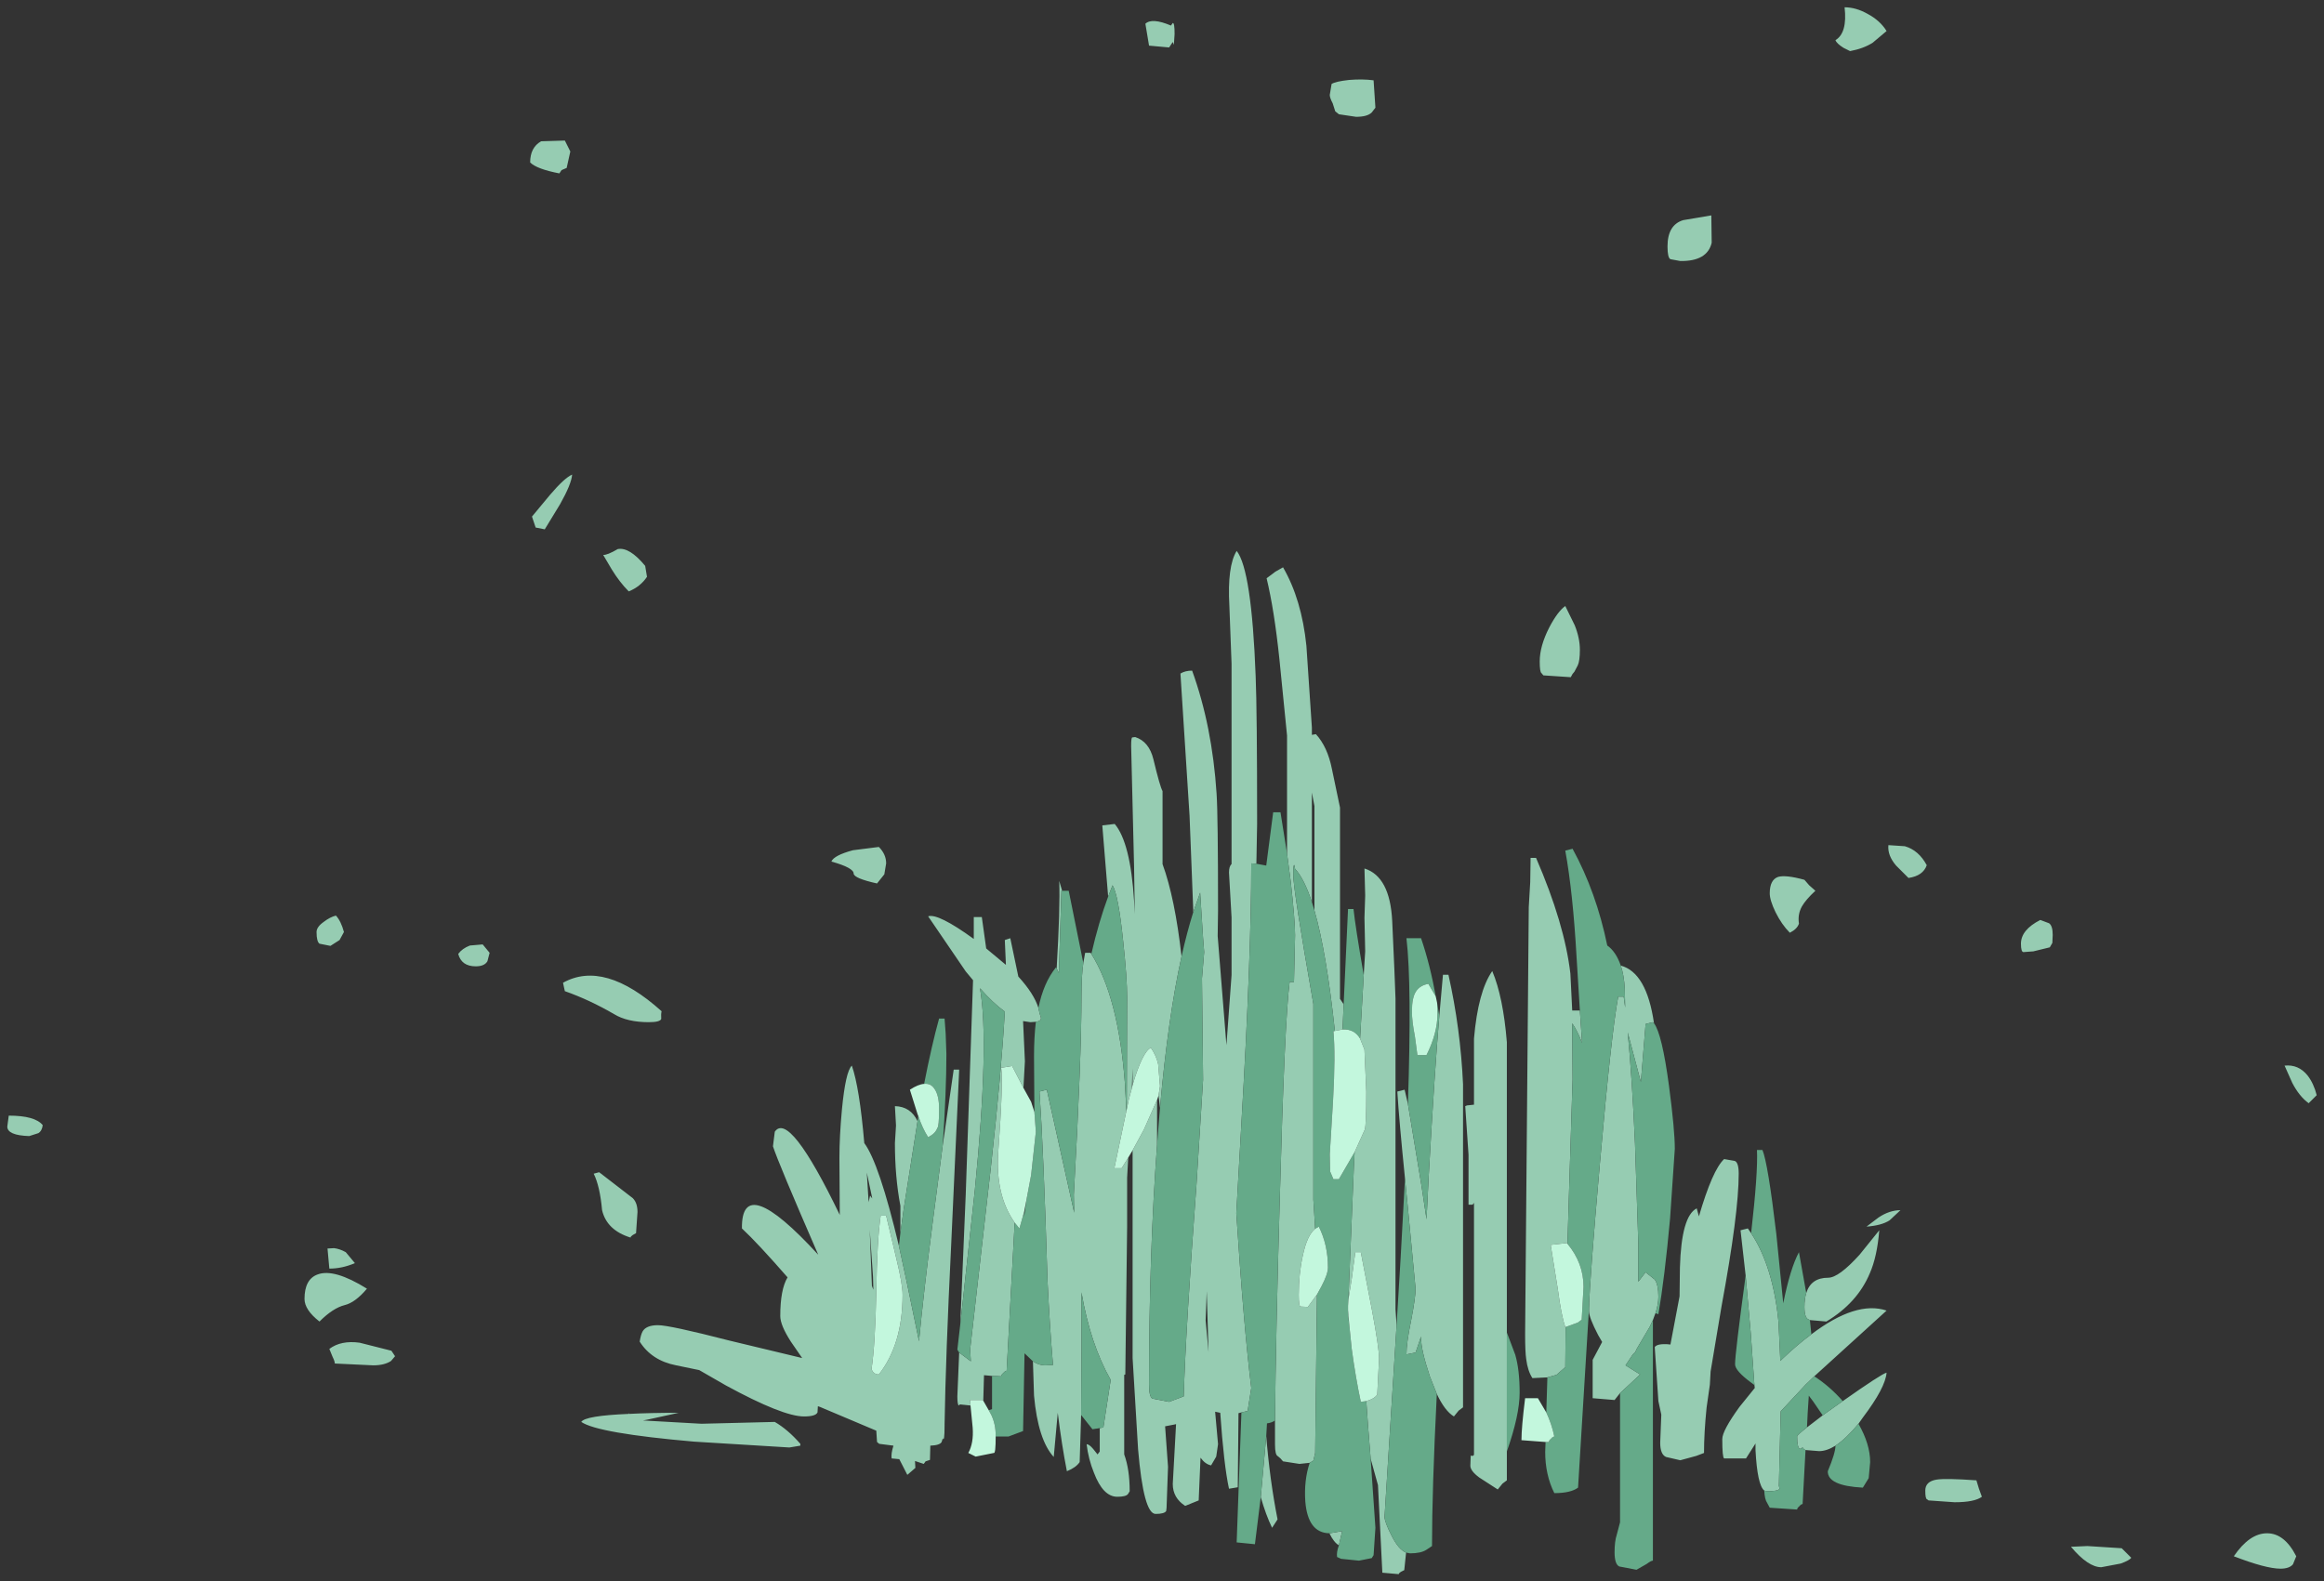<?xml version="1.0" encoding="UTF-8" standalone="no"?>
<svg xmlns:xlink="http://www.w3.org/1999/xlink" height="216.6px" width="318.25px" xmlns="http://www.w3.org/2000/svg">
  <rect width="100%" height="100%" fill="#333333" stroke="none"/>
  <g transform="matrix(1.0, 0.0, 0.0, 1.0, 47.1, 24.75)">
    <path d="M31.0 -4.0 L30.5 -1.75 29.8 -1.45 29.5 -1.0 Q26.4 -1.6 25.5 -2.5 25.5 -4.55 27.0 -5.4 L30.25 -5.5 31.0 -4.0 M113.5 -21.6 Q113.75 -21.65 113.75 -20.1 L113.65 -18.6 113.5 -19.0 113.0 -18.25 110.25 -18.5 109.75 -21.5 Q110.65 -22.35 113.25 -21.25 L113.5 -21.6 M137.65 -13.8 Q139.5 -13.95 141.0 -13.75 L141.25 -10.0 140.75 -9.35 Q140.15 -8.75 138.6 -8.75 L136.25 -9.1 135.75 -9.5 135.4 -10.6 Q135.0 -11.35 135.0 -11.75 L135.25 -13.25 Q135.8 -13.6 137.65 -13.8 M209.35 -18.9 Q208.1 -18.1 206.25 -17.75 L205.35 -18.2 Q204.4 -18.8 204.25 -19.25 205.9 -20.25 205.5 -23.75 207.05 -23.75 208.65 -22.85 210.35 -21.95 211.25 -20.5 L209.35 -18.9 M187.3 8.5 Q186.7 11.05 183.0 11.0 L181.65 10.75 Q181.25 10.55 181.25 9.0 181.25 6.05 183.4 5.4 L187.25 4.75 187.3 8.5 M168.55 60.9 Q169.25 62.65 169.25 64.25 169.25 65.8 168.95 66.4 L168.5 67.25 168.25 67.55 168.0 68.0 164.25 67.75 164.0 67.45 Q163.75 67.3 163.75 65.85 163.75 63.75 165.05 61.2 166.2 59.0 167.25 58.25 L168.55 60.9 M164.8 163.9 L162.75 164.0 Q162.1 163.0 161.9 161.4 161.75 160.4 161.75 158.0 L162.25 99.5 162.45 96.05 162.5 92.75 163.25 92.75 Q167.15 101.75 167.95 108.6 L168.2 113.65 169.25 113.65 169.55 118.1 Q168.95 116.5 168.2 115.4 L168.25 123.1 167.75 138.95 167.55 145.6 167.5 145.5 165.25 145.75 166.25 151.95 Q166.7 155.4 167.25 157.0 L167.3 157.0 167.25 162.5 166.05 163.55 164.8 163.9 M174.85 107.5 Q178.4 108.45 179.4 115.4 L179.25 115.25 178.25 115.5 177.6 123.45 175.8 116.65 Q176.4 122.85 176.8 131.9 L177.25 145.5 177.25 150.8 178.25 149.5 179.5 150.5 Q180.0 151.2 180.0 152.85 180.0 153.9 179.6 155.1 L179.25 156.05 178.8 157.0 177.0 160.05 176.85 160.4 176.5 160.75 175.5 162.25 177.5 163.5 175.35 165.5 174.75 166.05 174.0 167.0 171.0 166.75 171.0 161.5 172.3 159.05 171.75 158.1 Q170.5 155.7 170.5 154.85 L170.5 154.45 Q170.6 150.4 172.0 134.5 173.55 116.8 174.5 111.75 L175.25 111.75 175.45 113.25 175.4 110.7 Q175.3 108.8 174.85 107.5 M200.0 95.75 L200.65 96.5 201.5 97.25 Q200.2 98.45 199.65 99.4 199.05 100.5 199.25 101.75 199.0 102.5 198.0 103.0 196.9 101.9 196.05 100.2 195.25 98.55 195.25 97.6 195.25 95.75 196.4 95.35 197.45 95.05 200.0 95.75 M214.25 95.5 L212.55 93.8 Q211.35 92.4 211.5 91.0 L213.75 91.15 Q215.65 91.7 216.75 93.75 216.25 95.2 214.25 95.5 M231.35 105.55 L230.0 105.65 Q229.65 105.65 229.65 104.5 229.65 102.6 232.3 101.25 L233.5 101.7 Q234.0 102.05 234.0 103.3 L233.95 104.4 233.6 105.0 231.35 105.55 M213.15 141.0 L211.65 142.4 Q210.55 143.1 208.5 143.25 L210.15 142.0 Q211.65 141.0 213.15 141.0 M200.25 152.35 Q200.9 150.25 203.25 150.25 204.7 150.25 207.55 147.1 L210.25 143.75 Q209.95 147.4 208.95 149.65 207.25 153.7 203.0 156.25 L200.75 156.05 200.65 156.0 Q200.0 155.85 200.0 154.25 200.0 153.15 200.25 152.35 M200.95 158.0 Q207.1 153.35 211.25 154.75 L201.35 163.75 200.15 164.9 196.75 168.55 196.75 168.6 196.5 178.75 196.6 179.15 Q196.4 179.5 194.85 179.5 L194.5 179.4 Q193.55 178.65 193.3 173.85 L193.3 172.95 192.0 175.0 189.0 175.0 Q188.75 174.85 188.75 172.35 188.75 171.2 191.1 167.95 L193.2 165.35 193.15 164.95 192.65 157.85 191.95 149.95 191.25 143.75 192.25 143.5 192.7 144.15 Q195.7 148.7 196.45 156.3 L196.7 161.65 196.95 161.4 Q199.05 159.4 200.95 158.0 M205.25 167.15 Q210.5 163.45 211.25 163.25 211.1 165.3 208.0 169.4 L207.4 170.25 Q205.7 172.3 204.25 173.25 203.05 174.0 202.0 174.0 L200.15 173.85 199.95 173.75 199.75 173.5 199.4 173.7 Q199.0 173.55 199.0 172.0 199.0 171.8 200.35 170.75 L202.5 169.1 204.75 167.5 205.25 167.15 M190.45 134.25 Q191.0 134.45 191.0 136.0 191.0 141.45 188.65 154.15 L187.15 163.1 187.05 164.9 186.6 168.05 Q186.25 171.5 186.25 174.25 L185.2 174.65 183.0 175.25 181.05 174.8 Q180.25 174.45 180.25 172.85 L180.4 169.0 180.0 167.15 179.5 159.75 Q179.8 159.3 181.15 159.35 L181.65 159.4 182.9 152.8 182.95 148.85 Q183.15 141.8 185.25 140.75 L185.55 141.85 Q187.4 135.5 189.0 134.0 L190.45 134.25 M217.0 180.75 L216.8 180.6 Q216.55 180.55 216.55 179.4 216.55 178.15 218.1 177.9 219.35 177.7 223.55 178.0 L223.9 179.15 224.3 180.25 Q223.3 181.0 220.55 181.0 L217.0 180.75 M236.5 187.1 L238.75 187.0 243.45 187.3 244.05 187.9 244.75 188.6 Q244.55 188.95 243.3 189.4 L240.65 189.9 Q238.85 189.9 236.5 187.1 M269.05 126.35 Q267.75 125.4 266.8 123.55 L265.75 121.2 Q267.65 121.0 268.9 122.55 269.75 123.65 270.15 125.25 L269.05 126.35 M266.9 189.5 Q266.4 190.1 265.2 190.1 263.2 190.1 258.8 188.4 260.95 185.25 263.35 185.25 265.75 185.25 267.35 188.4 L266.9 189.5 M116.3 100.2 L116.3 99.8 115.8 87.0 114.55 67.5 Q115.2 67.1 116.15 67.1 118.9 74.7 119.5 83.95 119.7 86.9 119.7 100.0 L119.65 103.45 120.85 118.4 121.55 108.8 121.55 100.9 121.2 94.75 Q121.2 93.9 121.55 93.6 L121.55 66.15 121.25 58.2 Q120.95 52.8 122.25 50.7 124.3 53.3 124.85 67.85 125.05 72.65 125.05 88.1 L124.95 93.55 124.25 93.5 Q124.25 106.2 122.9 129.05 L122.2 141.4 Q123.2 156.85 124.25 165.35 L123.75 168.5 122.9 168.7 122.5 168.8 122.4 178.95 121.2 179.15 Q120.5 175.95 120.0 168.75 L119.3 168.6 119.7 173.05 119.45 174.75 118.75 175.95 Q117.95 175.8 117.3 174.9 L117.05 180.75 115.2 181.5 Q113.5 180.4 113.5 178.5 L113.95 170.3 113.75 170.35 112.45 170.6 112.85 176.15 112.65 181.75 112.6 182.2 Q112.35 182.6 111.15 182.6 109.5 182.6 108.75 173.75 L108.0 161.25 108.0 132.8 109.55 129.95 111.35 125.9 111.35 132.05 Q110.25 146.9 110.25 164.85 110.25 166.55 110.7 166.8 L113.0 167.25 115.0 166.5 Q115.25 157.7 116.75 137.45 L117.65 123.15 117.5 109.25 117.8 105.65 117.65 103.75 117.25 97.5 116.3 100.2 M129.15 92.15 L129.15 76.0 128.1 65.5 Q127.4 58.8 126.35 54.45 L127.55 53.55 128.6 52.95 Q131.15 57.35 131.8 63.7 L132.55 74.9 132.55 75.9 133.1 75.8 Q134.7 77.55 135.3 80.6 L136.4 85.85 136.4 112.05 136.9 112.8 136.75 116.25 135.7 116.45 Q134.55 105.7 132.9 99.95 L132.9 85.65 132.55 83.8 132.55 98.8 Q131.5 95.6 130.25 94.25 L130.15 93.75 Q130.0 93.55 130.0 95.1 130.0 97.1 132.75 112.75 L132.75 139.55 133.0 143.55 Q131.9 144.4 131.3 147.25 130.75 149.75 130.75 152.6 130.75 154.15 131.0 154.2 L132.0 154.25 133.25 152.55 133.0 174.25 132.75 175.3 132.25 175.6 130.85 175.75 128.6 175.4 128.25 175.0 127.9 174.7 Q127.5 174.55 127.5 173.1 L127.5 169.8 Q127.6 158.6 128.15 139.55 128.8 115.3 129.5 109.75 L130.1 109.75 130.25 103.35 Q130.25 101.35 129.65 95.95 L129.15 92.15 M139.65 108.8 L139.85 105.55 139.75 100.95 139.85 97.9 139.75 94.2 Q143.25 95.3 143.55 101.4 L143.85 108.1 144.0 112.0 144.0 154.55 144.15 156.75 142.5 183.0 Q142.5 183.7 143.5 185.65 144.45 187.5 145.45 187.9 L145.2 190.3 144.8 190.5 Q144.45 190.7 144.45 190.85 L142.2 190.65 141.6 178.65 140.6 175.05 140.25 170.65 140.0 167.15 Q141.1 166.85 141.5 166.25 L141.75 161.35 Q141.75 159.85 140.8 154.8 L139.25 146.75 138.5 146.75 138.0 150.45 137.55 153.25 138.3 135.1 138.4 133.05 139.8 129.95 Q140.0 129.25 140.0 124.75 L139.75 119.0 139.15 117.5 139.65 108.8 M145.3 136.65 Q144.5 128.75 144.25 124.75 L145.25 124.5 145.7 126.45 147.55 137.6 148.25 142.25 148.55 136.3 Q149.35 122.05 150.0 114.4 L150.5 108.75 151.25 108.75 Q152.9 116.1 153.25 123.75 L153.25 168.0 152.65 168.45 152.0 169.25 Q150.75 168.5 149.65 166.15 L149.65 166.35 149.65 166.15 148.7 163.75 Q147.5 160.15 147.5 158.5 L147.5 158.3 146.75 160.5 145.5 160.75 Q145.5 159.2 146.15 156.05 146.75 152.95 146.75 151.75 L145.7 140.7 145.3 136.65 M136.25 186.9 Q135.55 186.5 134.95 185.25 L135.0 185.25 136.7 184.95 136.3 186.65 136.25 186.9 M126.3 171.95 Q126.8 178.05 127.85 183.35 L127.1 184.5 Q126.25 182.75 125.55 180.3 L126.3 171.95 M107.4 133.8 L107.25 136.55 107.25 143.25 107.0 163.5 106.85 163.55 106.85 174.45 Q107.6 176.5 107.6 179.5 L107.35 179.9 Q107.05 180.25 105.9 180.25 103.95 180.25 102.7 176.95 101.95 175.1 101.7 173.05 102.05 173.05 102.6 173.7 L103.2 174.45 103.5 174.05 103.5 170.85 104.0 170.75 105.0 164.25 Q102.2 159.3 101.0 152.25 L101.0 160.1 100.95 169.05 100.75 175.5 Q100.25 176.25 99.0 176.75 98.3 173.2 97.75 168.75 L97.2 174.8 Q95.05 172.45 94.5 166.4 L94.35 161.7 Q95.15 162.25 96.0 162.25 L97.1 162.2 Q96.65 156.95 96.35 150.7 95.8 132.65 95.25 124.75 L96.25 124.5 100.0 141.35 99.95 138.9 Q101.0 120.1 101.0 111.6 101.0 108.85 101.25 107.15 L101.5 105.75 102.25 105.75 102.35 105.9 Q106.05 111.8 106.95 123.65 L107.15 127.4 105.5 135.25 106.5 135.25 107.4 133.8 M85.8 167.75 L84.35 167.6 84.2 167.75 Q84.0 167.65 84.0 166.5 L84.25 160.5 85.85 161.7 85.75 160.1 88.6 135.05 Q90.05 121.9 90.5 113.8 88.9 112.65 87.1 110.6 88.4 118.0 86.4 138.2 L84.4 156.65 85.15 138.8 86.15 109.5 85.15 108.3 80.0 100.75 Q81.35 100.3 86.25 103.85 L86.25 100.85 87.35 100.85 87.95 105.15 90.65 107.4 90.5 104.0 91.25 103.75 92.35 109.0 Q94.5 111.35 95.1 113.3 L95.25 114.0 95.45 114.65 Q95.5 115.1 94.75 115.2 L94.0 115.25 93.0 115.1 93.25 120.6 93.05 124.25 91.5 121.25 90.0 121.5 Q90.3 123.35 89.6 133.1 89.2 138.95 91.85 142.7 L90.75 163.0 Q90.55 163.0 90.3 163.3 90.0 163.55 90.0 163.75 L88.75 163.7 87.65 163.6 87.55 167.1 87.5 167.0 85.75 167.0 85.8 167.75 M97.6 107.9 Q98.1 99.45 97.95 95.9 L98.35 97.25 98.25 97.25 97.9 108.5 97.6 107.9 M104.65 98.05 L103.85 88.3 105.55 88.1 Q107.7 90.65 108.2 98.6 L108.3 100.45 108.2 93.9 107.8 77.4 Q107.8 76.3 107.95 76.25 L108.35 76.2 Q110.25 76.8 110.85 79.25 111.75 83.0 112.1 83.6 L112.1 93.6 Q113.8 98.25 114.7 106.25 112.85 114.6 111.75 127.0 L111.55 125.3 111.75 124.0 111.5 121.0 Q111.25 119.85 110.5 118.75 109.35 119.3 108.0 123.85 L108.0 121.55 107.95 122.75 107.9 124.3 107.5 125.75 107.2 127.2 107.25 111.85 Q107.25 109.2 106.7 104.1 106.05 97.8 105.25 96.5 L104.65 98.05 M29.6 44.3 L27.5 47.75 26.25 47.5 25.75 46.0 28.2 43.05 Q30.2 40.7 31.25 40.25 31.15 41.55 29.6 44.3 M36.65 53.2 L35.5 51.25 Q36.05 51.3 37.5 50.45 39.1 50.15 41.25 52.75 L41.5 54.25 Q40.6 55.6 39.0 56.25 37.75 55.0 36.65 53.2 M74.25 93.5 L74.0 95.0 73.0 96.25 Q69.85 95.55 69.8 94.9 69.8 94.1 66.75 93.25 67.1 92.4 69.7 91.7 L73.25 91.25 Q74.25 92.25 74.25 93.5 M41.75 115.25 Q38.8 115.25 37.0 114.15 33.65 112.2 30.25 111.0 L30.0 109.85 Q35.65 106.7 43.5 113.75 43.4 114.15 43.45 114.8 43.3 115.25 41.75 115.25 M82.0 132.1 L83.5 121.75 84.25 121.75 83.15 145.85 Q82.4 161.1 82.25 170.35 L82.25 170.5 Q82.25 172.85 82.0 172.25 L81.85 172.75 Q81.6 173.2 80.3 173.25 L80.25 175.2 79.65 175.4 79.4 175.75 78.2 175.35 78.25 176.3 77.15 177.25 76.05 175.1 75.0 175.0 Q74.9 174.35 75.25 173.25 L73.3 173.0 73.0 172.75 72.9 171.2 65.2 167.95 64.9 167.85 64.85 168.7 Q64.6 169.25 63.0 169.25 60.1 169.25 52.3 165.0 L48.65 162.9 45.5 162.25 Q42.15 161.6 40.5 159.0 40.65 158.05 40.9 157.6 41.4 156.75 43.0 156.75 44.6 156.75 52.75 158.85 L62.75 161.25 61.2 159.0 Q59.75 156.75 59.75 155.5 59.75 151.85 60.75 150.2 56.65 145.5 54.5 143.5 54.4 135.6 64.95 147.1 59.45 134.45 58.75 132.25 L59.0 130.25 Q61.0 127.35 67.9 141.65 L67.85 133.85 Q67.85 130.9 68.2 127.15 68.7 122.0 69.55 121.2 70.6 124.2 71.25 131.75 L71.25 131.8 Q73.3 134.55 76.0 145.9 L77.05 150.75 78.75 158.95 Q79.35 152.5 80.6 142.85 L82.0 132.1 M76.2 144.1 L76.2 140.4 Q75.45 136.45 75.45 131.8 L75.6 129.4 75.45 126.75 Q77.6 126.8 78.55 128.8 L76.65 140.85 76.2 144.1 M72.05 139.0 L72.35 139.4 71.6 135.85 71.85 139.9 72.05 139.0 M74.25 141.75 L73.5 141.75 Q73.0 145.15 72.9 152.25 72.75 159.4 72.25 162.75 72.5 163.5 73.25 163.5 76.5 159.35 76.5 152.6 76.5 151.1 75.65 147.65 L74.25 141.75 M19.95 105.75 L19.65 106.9 Q19.25 107.6 18.05 107.6 16.1 107.6 15.65 105.9 16.2 105.15 17.25 104.75 L19.0 104.6 19.95 105.75 M1.5 148.25 Q-0.25 149.0 -2.0 149.0 L-2.25 146.25 -1.35 146.2 Q-0.55 146.3 0.25 146.75 L1.5 148.25 M34.95 135.8 L39.55 139.35 Q40.2 140.0 40.2 141.25 L40.0 144.15 39.55 144.4 Q39.25 144.6 39.25 144.75 36.0 143.75 35.35 141.0 35.05 137.7 34.2 136.0 L34.95 135.8 M0.1 154.0 Q-1.5 154.4 -3.35 156.25 -5.4 154.65 -5.4 153.15 -5.4 150.45 -3.6 149.8 -1.35 148.95 3.15 151.75 1.55 153.65 0.1 154.0 M39.0 168.9 L39.0 168.75 39.05 168.9 Q41.85 168.75 45.85 168.75 L41.5 169.7 40.95 169.8 48.95 170.25 59.0 170.0 Q60.8 171.05 62.5 173.0 L62.5 173.25 61.0 173.5 47.95 172.7 Q34.75 171.55 32.5 170.0 33.0 169.15 39.0 168.9 M7.0 161.0 L6.45 161.65 Q5.55 162.25 4.0 162.25 L-1.25 162.0 Q-1.25 161.7 -1.55 161.1 L-2.0 160.0 Q-0.4 158.8 2.15 159.15 L6.5 160.25 7.0 161.0 M72.45 150.1 L72.0 143.65 72.3 151.35 72.5 151.9 72.45 150.1 M159.25 174.05 L159.25 178.0 158.65 178.45 158.0 179.25 155.45 177.6 Q154.25 176.7 154.25 176.0 L154.3 174.6 Q154.6 174.75 154.75 174.5 L154.75 140.0 154.55 140.25 154.0 140.25 154.0 133.4 153.55 126.75 153.8 126.65 154.75 126.55 154.75 117.5 Q155.3 111.05 157.25 108.25 158.75 111.8 159.25 118.0 L159.25 157.75 159.25 174.05 M118.15 152.1 L118.0 156.1 118.4 160.45 118.15 152.1 M137.65 156.5 L137.5 155.5 137.5 154.7 137.65 156.5 M-1.85 104.8 L-3.35 104.5 Q-3.75 104.2 -3.75 102.9 -3.75 102.2 -2.75 101.5 -1.9 100.85 -1.1 100.65 -0.4 101.4 0.0 102.9 L-0.6 104.0 -1.85 104.8 M-41.85 130.45 L-43.1 130.85 Q-46.1 130.75 -46.1 129.55 L-45.9 128.05 Q-42.3 128.05 -41.25 129.35 -41.35 130.15 -41.85 130.45" fill="#96ccb2" fill-rule="evenodd" stroke="none"/>
    <path d="M169.25 113.65 L168.8 106.4 Q168.3 97.5 167.25 91.75 L168.25 91.5 Q171.5 97.45 173.0 104.75 174.2 105.6 174.85 107.5 175.3 108.8 175.4 110.7 L175.45 113.25 175.25 111.75 174.5 111.75 Q173.55 116.8 172.0 134.5 170.6 150.4 170.5 154.45 L169.0 179.0 Q168.0 179.75 165.75 179.75 164.5 177.25 164.5 174.1 L164.55 172.75 165.0 172.75 Q165.0 172.55 165.3 172.3 165.55 172.0 165.75 172.0 165.4 170.3 164.65 168.7 L164.8 163.9 166.05 163.55 167.25 162.5 167.3 157.0 168.95 156.4 169.5 156.0 169.75 151.5 Q169.75 148.25 167.55 145.6 L167.75 138.95 168.25 123.1 168.2 115.4 Q168.95 116.5 169.55 118.1 L169.25 113.65 M179.4 115.4 Q180.5 116.85 181.45 123.95 182.25 130.0 182.25 132.6 L181.6 142.15 Q180.85 150.35 180.0 155.25 L179.6 155.1 Q180.0 153.9 180.0 152.85 180.0 151.2 179.5 150.5 L178.25 149.5 177.25 150.8 177.25 145.5 176.8 131.9 Q176.4 122.85 175.8 116.65 L177.6 123.45 178.25 115.5 179.25 115.25 179.4 115.4 M179.25 156.05 L179.25 189.0 Q179.0 189.0 178.4 189.45 L177.0 190.25 174.65 189.8 Q174.0 189.5 174.0 187.85 174.0 186.35 174.3 185.45 L174.75 183.75 174.75 166.05 175.35 165.5 177.5 163.5 175.5 162.25 176.5 160.75 176.85 160.4 177.0 160.05 178.8 157.0 179.25 156.05 M200.75 156.05 L200.95 158.0 Q199.05 159.4 196.95 161.4 L196.7 161.65 196.45 156.3 Q195.7 148.7 192.7 144.15 193.65 135.85 193.5 132.75 L194.25 132.75 Q195.0 134.55 196.15 144.25 L197.1 153.75 Q198.05 149.0 199.25 146.75 L200.25 152.35 Q200.0 153.15 200.0 154.25 200.0 155.85 200.65 156.0 L200.75 156.05 M201.35 163.75 Q203.5 165.15 205.25 167.15 L204.75 167.5 202.5 169.1 201.2 167.2 200.6 166.4 200.45 168.7 200.35 170.75 Q199.0 171.8 199.0 172.0 199.0 173.55 199.4 173.7 L199.75 173.5 199.95 173.75 200.15 173.85 199.75 181.25 Q199.55 181.25 199.3 181.55 199.0 181.8 199.0 182.0 L195.25 181.75 194.9 181.1 Q194.55 180.6 194.5 179.4 L194.85 179.5 Q196.4 179.5 196.6 179.15 L196.5 178.75 196.75 168.6 196.75 168.55 200.15 164.9 201.35 163.75 M207.4 170.25 Q209.0 173.05 209.0 175.5 L208.8 177.7 208.0 179.0 Q203.15 178.75 203.2 176.75 204.25 174.25 204.25 173.25 205.7 172.3 207.4 170.25 M193.15 164.95 L192.75 164.65 Q190.5 163.0 190.5 162.1 190.5 160.65 191.95 149.95 L192.65 157.85 193.15 164.95 M124.95 93.55 L126.3 93.8 127.25 86.5 128.25 86.5 129.15 92.15 129.65 95.95 Q130.25 101.35 130.25 103.35 L130.1 109.75 129.5 109.75 Q128.8 115.3 128.15 139.55 127.6 158.6 127.5 169.8 127.1 170.1 126.4 170.2 L126.3 171.95 125.55 180.3 124.75 186.75 122.25 186.5 122.9 168.7 123.75 168.5 124.25 165.35 Q123.2 156.85 122.2 141.4 L122.9 129.05 Q124.25 106.2 124.25 93.5 L124.95 93.55 M136.9 112.8 L137.5 99.75 138.25 99.75 Q138.5 102.15 139.65 108.8 L139.15 117.5 Q138.35 116.15 136.75 116.25 L136.9 112.8 M144.15 156.75 L144.7 147.6 145.3 136.65 145.7 140.7 146.75 151.75 Q146.75 152.95 146.15 156.05 145.5 159.2 145.5 160.75 L146.75 160.5 147.5 158.3 147.5 158.5 Q147.5 160.15 148.7 163.75 L149.65 166.15 149.65 166.35 Q149.0 179.3 149.0 187.0 L148.25 187.5 Q147.5 188.0 146.0 188.0 L145.45 187.9 Q144.45 187.5 143.5 185.65 142.5 183.7 142.5 183.0 L144.15 156.75 M145.7 126.45 Q146.25 110.15 145.5 103.75 L147.5 103.75 Q148.75 107.4 149.55 111.9 L149.5 111.7 148.5 110.0 Q147.35 110.2 146.8 111.05 146.25 111.9 146.25 113.75 146.25 115.15 146.65 117.15 L147.0 119.75 148.25 119.75 Q149.75 116.75 149.75 114.1 L149.7 112.6 150.0 114.4 Q149.35 122.05 148.55 136.3 L148.25 142.25 147.55 137.6 145.7 126.45 M140.6 175.05 L141.25 184.5 141.0 188.25 140.75 188.65 139.0 189.0 136.55 188.75 136.0 188.5 Q135.9 187.85 136.25 186.9 L136.3 186.65 136.7 184.95 135.0 185.25 134.95 185.25 Q132.0 185.2 131.65 180.9 131.45 178.0 132.25 175.6 L132.75 175.3 133.0 174.25 133.25 152.55 133.85 151.45 Q134.75 149.75 134.75 148.85 134.75 145.75 133.5 143.25 L133.0 143.55 132.75 139.55 132.75 112.75 Q130.0 97.1 130.0 95.1 130.0 93.55 130.15 93.75 L130.25 94.25 Q131.5 95.6 132.55 98.8 L132.9 99.95 Q134.55 105.7 135.7 116.45 L135.5 116.5 Q135.8 119.65 135.45 125.95 L135.0 133.35 135.05 135.7 135.5 136.75 136.25 136.75 138.4 133.05 138.3 135.1 137.55 153.25 137.5 154.1 137.5 154.7 137.5 155.5 137.65 156.5 138.0 159.95 Q138.55 164.0 139.25 167.25 L140.0 167.15 140.25 170.65 140.6 175.05 M103.5 170.85 L102.5 171.0 100.95 169.05 101.0 160.1 101.0 152.25 Q102.2 159.3 105.0 164.25 L104.0 170.75 103.5 170.85 M94.35 161.7 L93.2 160.6 93.0 171.25 92.2 171.55 91.0 172.0 89.25 172.0 89.25 171.85 Q89.25 170.3 88.65 169.05 L88.3 168.4 88.75 168.25 88.75 163.7 90.0 163.75 Q90.0 163.55 90.3 163.3 90.55 163.0 90.75 163.0 L91.85 142.7 92.5 143.5 93.15 141.2 93.15 141.9 93.45 139.65 94.1 136.2 94.75 130.25 94.55 127.55 94.5 119.9 Q94.5 117.35 94.75 115.2 95.5 115.1 95.45 114.65 L95.25 114.0 95.1 113.3 Q95.8 109.85 97.5 107.75 L97.6 107.9 97.9 108.5 98.25 97.25 98.35 97.25 99.25 97.25 101.25 107.15 Q101.0 108.85 101.0 111.6 101.0 120.1 99.95 138.9 L100.0 141.35 96.25 124.5 95.25 124.75 Q95.8 132.65 96.35 150.7 96.65 156.95 97.1 162.2 L96.0 162.25 Q95.15 162.25 94.35 161.7 M84.25 160.5 L84.0 160.1 84.4 156.65 86.4 138.2 Q88.4 118.0 87.1 110.6 88.9 112.65 90.5 113.8 90.05 121.9 88.6 135.05 L85.75 160.1 85.85 161.7 84.25 160.5 M102.35 105.9 Q103.35 101.55 104.65 98.05 L105.25 96.5 Q106.05 97.8 106.7 104.1 107.25 109.2 107.25 111.85 L107.2 127.2 107.15 127.4 106.95 123.65 Q106.05 111.8 102.35 105.9 M114.7 106.25 Q115.45 102.9 116.3 100.2 L117.25 97.5 117.65 103.75 117.8 105.65 117.5 109.25 117.65 123.15 116.75 137.45 Q115.25 157.7 115.0 166.5 L113.0 167.25 110.7 166.8 Q110.25 166.55 110.25 164.85 110.25 146.9 111.35 132.05 L111.55 129.45 111.75 127.0 Q112.85 114.6 114.7 106.25 M76.0 145.9 L76.2 144.1 76.65 140.85 78.55 128.8 78.65 128.1 Q79.25 129.85 80.0 131.0 81.0 130.5 81.25 129.75 81.5 129.6 81.5 127.1 81.5 125.25 80.85 124.35 80.35 123.6 79.45 123.7 80.5 118.35 81.5 114.75 L82.25 114.75 82.4 116.8 82.5 119.6 Q82.5 124.65 82.0 132.1 L80.6 142.85 Q79.35 152.5 78.75 158.95 L77.05 150.75 76.0 145.9 M159.25 157.75 L160.4 160.8 Q161.0 162.85 161.0 166.0 161.0 169.05 159.25 174.05 L159.25 157.75" fill="#65aa89" fill-rule="evenodd" stroke="none"/>
    <path d="M164.55 172.75 L161.25 172.5 Q161.25 170.75 161.75 166.75 L163.5 166.75 164.65 168.7 Q165.4 170.3 165.75 172.0 165.55 172.0 165.3 172.3 165.0 172.55 165.0 172.75 L164.55 172.75 M167.3 157.0 L167.25 157.0 Q166.7 155.4 166.25 151.95 L165.25 145.75 167.5 145.5 167.55 145.6 Q169.75 148.25 169.75 151.5 L169.5 156.0 168.95 156.4 167.3 157.0 M149.55 111.9 L149.7 112.6 149.75 114.1 Q149.75 116.75 148.25 119.75 L147.0 119.75 146.65 117.15 Q146.25 115.15 146.25 113.75 146.25 111.9 146.8 111.05 147.35 110.2 148.5 110.0 L149.5 111.7 149.55 111.9 M108.0 132.8 L107.4 133.8 106.5 135.25 105.5 135.25 107.15 127.4 107.2 127.2 107.5 125.75 107.9 124.3 108.0 123.85 Q109.35 119.3 110.5 118.75 111.25 119.85 111.5 121.0 L111.75 124.0 111.55 125.3 111.35 125.9 109.55 129.95 108.0 132.8 M89.25 172.0 Q89.25 174.35 89.0 174.25 L86.5 174.75 85.5 174.25 Q86.25 172.9 86.1 170.8 L85.8 167.75 85.75 167.0 87.5 167.0 87.55 167.1 88.3 168.4 88.65 169.05 Q89.25 170.3 89.25 171.85 L89.25 172.0 M135.7 116.45 L136.75 116.25 Q138.35 116.15 139.15 117.5 L139.75 119.0 140.0 124.75 Q140.0 129.25 139.8 129.95 L138.4 133.05 136.25 136.75 135.5 136.75 135.05 135.7 135.0 133.35 135.45 125.95 Q135.8 119.65 135.5 116.5 L135.7 116.45 M78.65 128.1 L78.55 127.85 77.5 124.5 Q78.65 123.75 79.45 123.7 80.35 123.6 80.85 124.35 81.5 125.25 81.5 127.1 81.5 129.6 81.25 129.75 81.0 130.5 80.0 131.0 79.25 129.85 78.65 128.1 M74.25 141.75 L75.65 147.65 Q76.5 151.1 76.5 152.6 76.5 159.35 73.25 163.5 72.5 163.5 72.25 162.75 72.75 159.4 72.9 152.25 73.0 145.15 73.5 141.75 L74.25 141.75 M133.0 143.55 L133.5 143.25 Q134.75 145.75 134.75 148.85 134.75 149.75 133.85 151.45 L133.25 152.55 132.0 154.25 131.0 154.2 Q130.75 154.15 130.75 152.6 130.75 149.75 131.3 147.25 131.9 144.4 133.0 143.55 M137.55 153.25 L138.0 150.45 138.5 146.75 139.25 146.75 140.8 154.8 Q141.75 159.85 141.75 161.35 L141.5 166.25 Q141.1 166.85 140.0 167.15 L139.25 167.25 Q138.55 164.0 138.0 159.95 L137.65 156.5 137.5 154.7 137.5 154.1 137.55 153.25 M93.05 124.25 L94.1 126.15 94.55 127.55 94.75 130.25 94.1 136.2 93.45 139.65 93.15 141.2 92.5 143.5 91.85 142.7 Q89.2 138.95 89.6 133.1 90.3 123.35 90.0 121.5 L91.5 121.25 93.05 124.25" fill="#c3f7dd" fill-rule="evenodd" stroke="none"/>
  </g>
</svg>